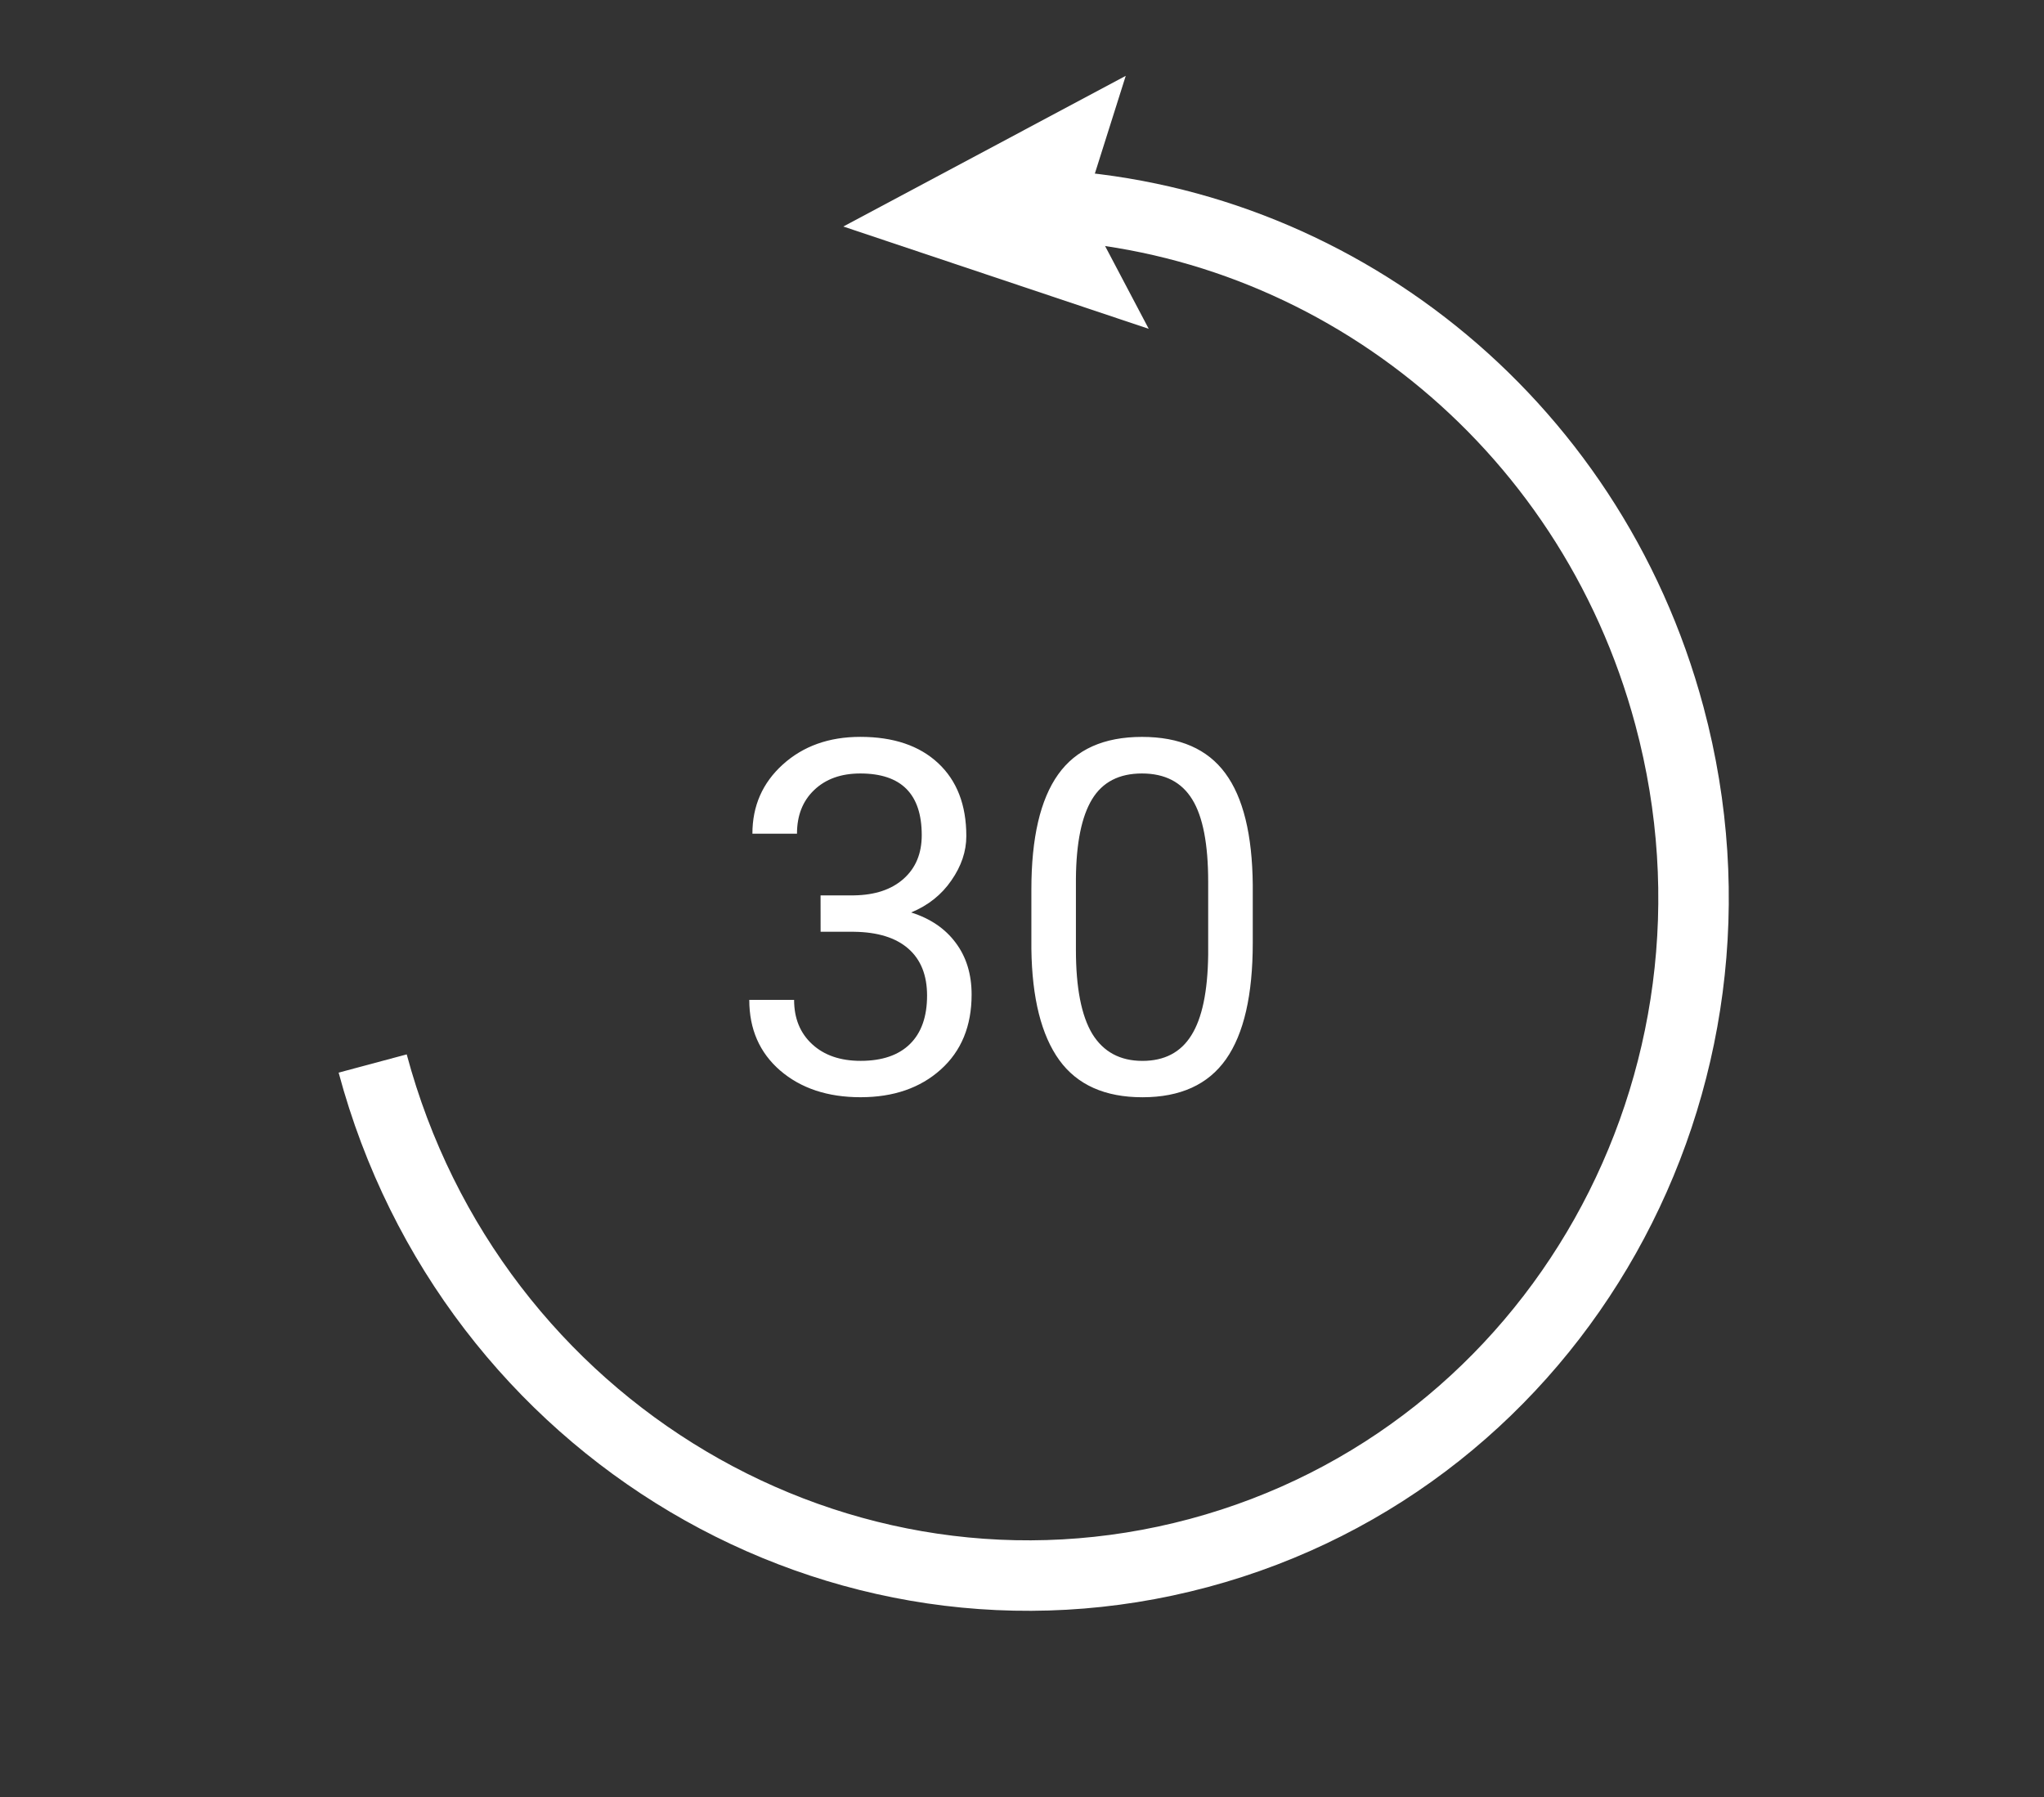 <svg fill="none" height="51" viewBox="0 0 58 51" width="58" xmlns="http://www.w3.org/2000/svg"><rect x="0" y="0" width="58" height="51" fill="#333333" stroke="none"/><path d="m29.592 5.809c8.142.36 15.514 6.05 17.78 14.51 2.786 10.399-3.19 21.027-13.355 23.751s-20.655-3.493-23.442-13.891" stroke="#fff" stroke-miterlimit="10" stroke-width="2"/><g fill="#fff"><path d="m32.596 9.331-1.826-3.465 1.174-3.714-8.014 4.276z"/><path d="m23.284 25.408h.95c.597-.009 1.066-.166 1.408-.472.342-.305.513-.718.513-1.237 0-1.167-.581-1.75-1.743-1.75-.547 0-.984.157-1.312.472-.324.31-.485.722-.485 1.237h-1.265c0-.788.287-1.442.861-1.962.579-.524 1.312-.786 2.201-.786.939 0 1.675.248 2.208.745.533.497.8 1.187.8 2.071 0 .433-.141.852-.424 1.258-.278.406-.658.709-1.142.909.547.173.968.46 1.265.861.301.401.451.891.451 1.47 0 .893-.292 1.602-.875 2.126s-1.342.786-2.276.786c-.934 0-1.695-.253-2.283-.759-.583-.506-.875-1.173-.875-2.003h1.272c0 .524.171.943.513 1.258.342.315.8.472 1.374.472.611 0 1.078-.16 1.401-.478s.485-.777.485-1.374c0-.579-.178-1.023-.533-1.333-.355-.31-.868-.469-1.538-.478h-.95zm12.264 1.347c0 1.481-.253 2.582-.759 3.302-.506.72-1.297 1.08-2.372 1.08-1.062 0-1.848-.351-2.358-1.053-.51-.706-.775-1.759-.793-3.158v-1.688c0-1.463.253-2.55.759-3.261.506-.711 1.299-1.066 2.379-1.066 1.071 0 1.859.344 2.365 1.032.506.684.766 1.741.779 3.172zm-1.265-1.73c0-1.071-.15-1.85-.451-2.338-.301-.492-.777-.738-1.429-.738-.647 0-1.119.244-1.415.732-.296.488-.449 1.237-.458 2.249v2.023c0 1.075.155 1.871.465 2.386.315.51.788.766 1.422.766.624 0 1.087-.241 1.388-.725.305-.483.465-1.244.478-2.283z"/></g></svg>